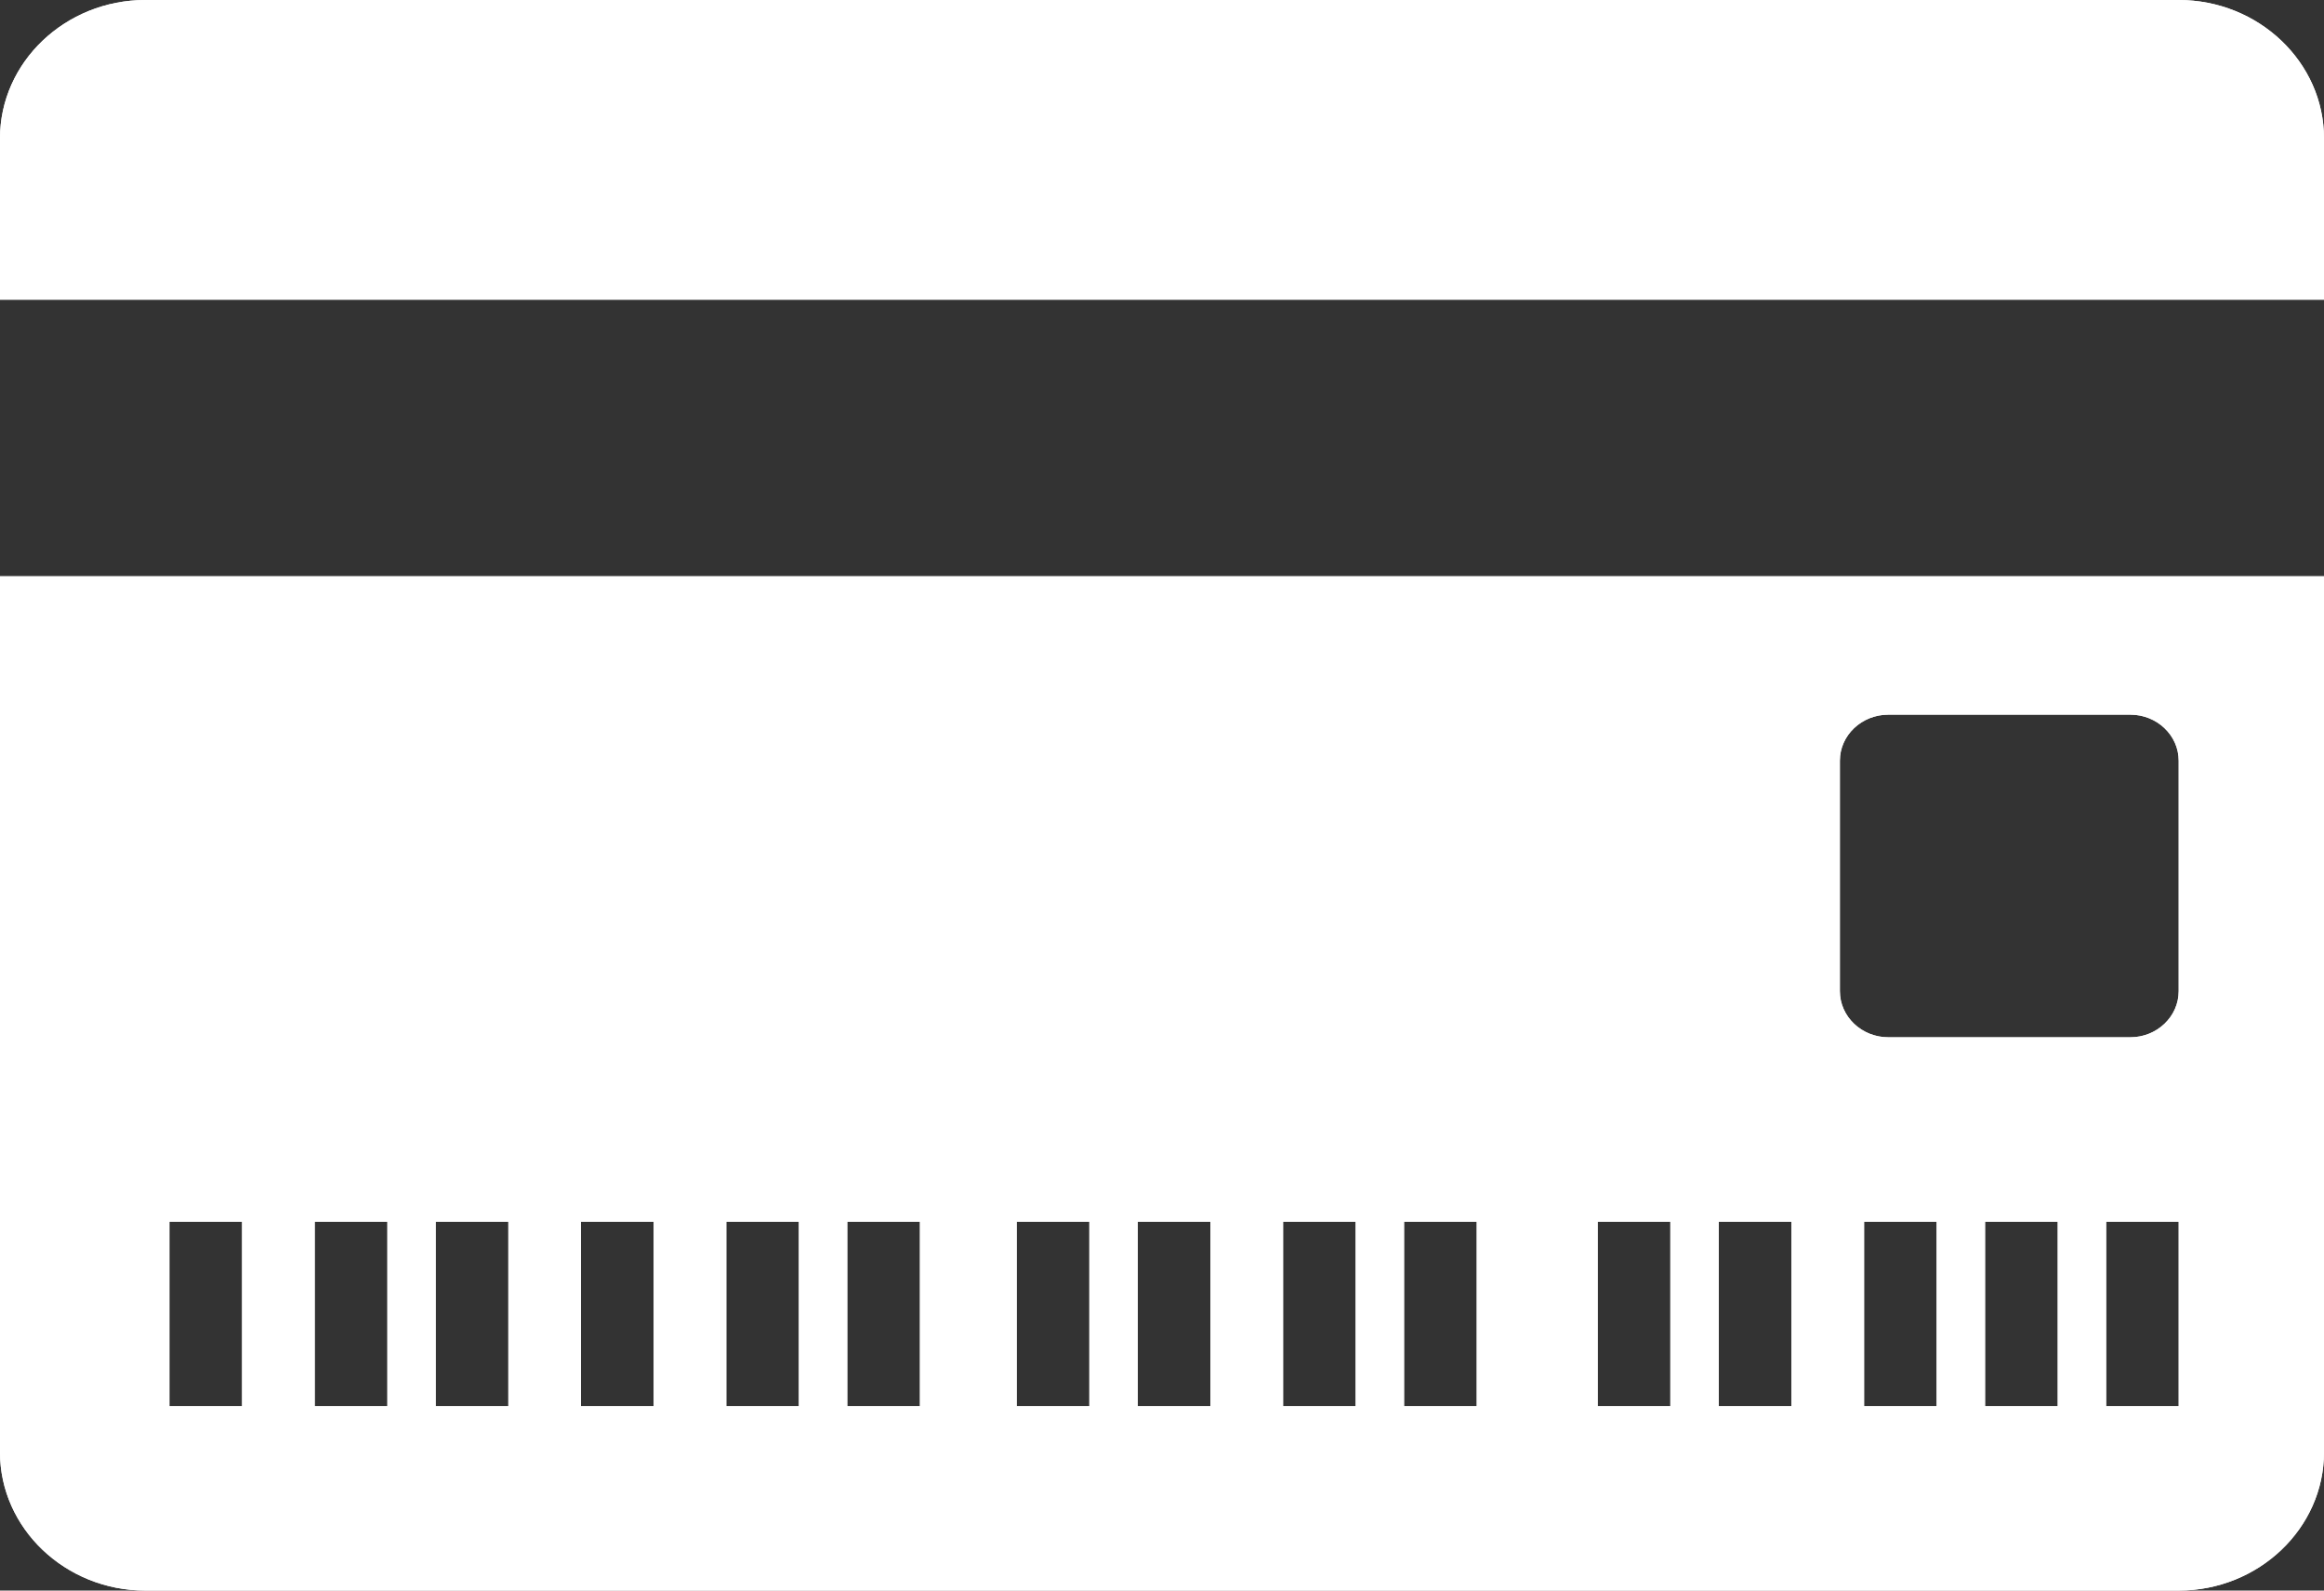 <svg width="19" height="13" viewBox="0 0 19 13" fill="none" xmlns="http://www.w3.org/2000/svg">
<rect x="0" y="0" width="19" height="13" fill="#333333" stroke="none"/>
<path d="M17.812 0H1.188C0.534 0 0 0.509 0 1.13V2.449H19V1.13C19 0.509 18.466 0 17.812 0Z" fill="white"/>
<path d="M17.812 0H1.188C0.534 0 0 0.509 0 1.13V2.449H19V1.13C19 0.509 18.466 0 17.812 0Z" fill="white"/>
<path d="M0 11.87C0 12.491 0.534 13 1.188 13H17.812C18.466 13 19 12.491 19 11.87V4.71H0V11.87ZM15.833 11.493H15.24V9.986H15.833V11.493ZM16.823 11.493H16.229V9.986H16.823V11.493ZM17.812 11.493H17.219V9.986H17.812V11.493ZM15.042 6.217C15.042 6.01 15.22 5.841 15.438 5.841H17.417C17.634 5.841 17.812 6.01 17.812 6.217V8.101C17.812 8.309 17.634 8.478 17.417 8.478H15.438C15.22 8.478 15.042 8.309 15.042 8.101V6.217ZM14.052 9.986H14.646V11.493H14.052V9.986ZM13.062 9.986H13.656V11.493H13.062V9.986ZM11.479 9.986H12.073V11.493H11.479V9.986ZM10.49 9.986H11.083V11.493H10.49V9.986ZM9.302 9.986H9.896V11.493H9.302V9.986ZM8.312 9.986H8.906V11.493H8.312V9.986ZM6.927 9.986H7.521V11.493H6.927V9.986ZM5.938 9.986H6.531V11.493H5.938V9.986ZM4.75 9.986H5.344V11.493H4.75V9.986ZM3.562 9.986H4.156V11.493H3.562V9.986ZM2.573 9.986H3.167V11.493H2.573V9.986ZM1.385 9.986H1.979V11.493H1.385V9.986Z" fill="white"/>
<path d="M0 11.87C0 12.491 0.534 13 1.188 13H17.812C18.466 13 19 12.491 19 11.87V4.71H0V11.87ZM15.833 11.493H15.24V9.986H15.833V11.493ZM16.823 11.493H16.229V9.986H16.823V11.493ZM17.812 11.493H17.219V9.986H17.812V11.493ZM15.042 6.217C15.042 6.01 15.22 5.841 15.438 5.841H17.417C17.634 5.841 17.812 6.01 17.812 6.217V8.101C17.812 8.309 17.634 8.478 17.417 8.478H15.438C15.22 8.478 15.042 8.309 15.042 8.101V6.217ZM14.052 9.986H14.646V11.493H14.052V9.986ZM13.062 9.986H13.656V11.493H13.062V9.986ZM11.479 9.986H12.073V11.493H11.479V9.986ZM10.49 9.986H11.083V11.493H10.49V9.986ZM9.302 9.986H9.896V11.493H9.302V9.986ZM8.312 9.986H8.906V11.493H8.312V9.986ZM6.927 9.986H7.521V11.493H6.927V9.986ZM5.938 9.986H6.531V11.493H5.938V9.986ZM4.75 9.986H5.344V11.493H4.75V9.986ZM3.562 9.986H4.156V11.493H3.562V9.986ZM2.573 9.986H3.167V11.493H2.573V9.986ZM1.385 9.986H1.979V11.493H1.385V9.986Z" fill="white"/>
</svg>
